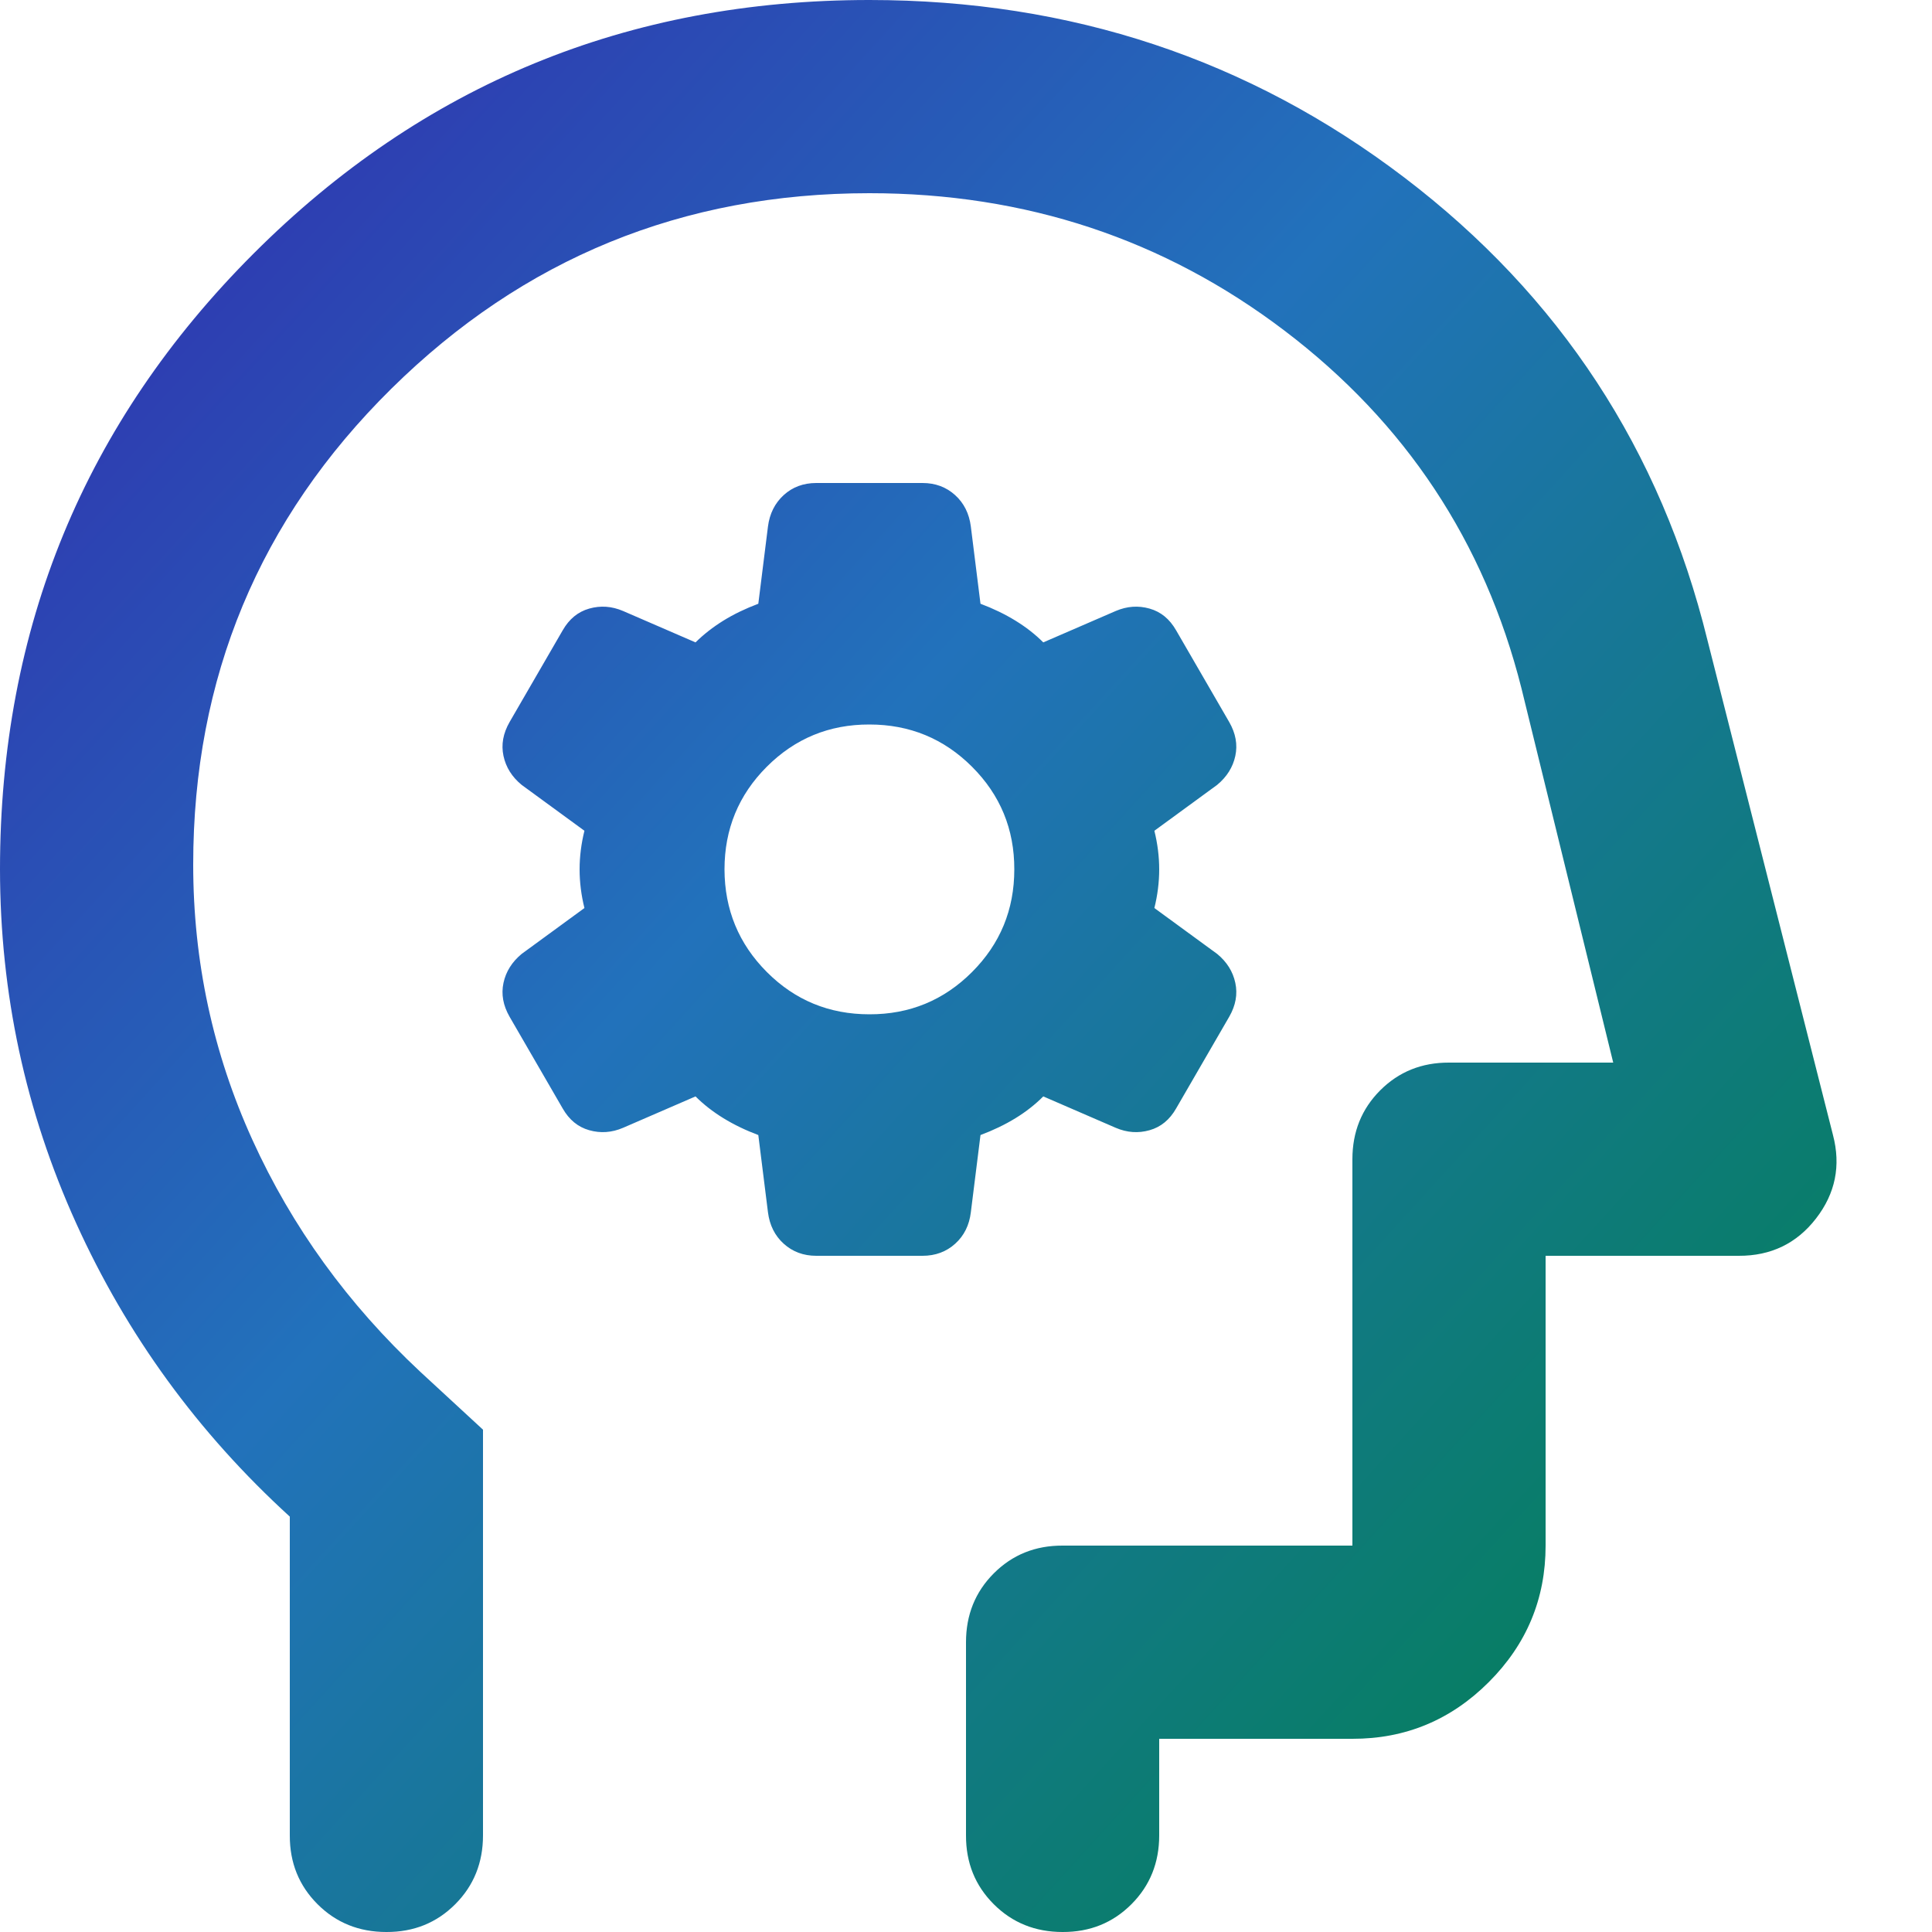 <svg width="20" height="20" viewBox="0 0 20 20" fill="none" xmlns="http://www.w3.org/2000/svg">
<path d="M7.85 11.75L7.95 12.55C7.967 12.683 8.021 12.792 8.113 12.875C8.205 12.958 8.317 13 8.45 13H9.55C9.683 13 9.796 12.958 9.888 12.875C9.98 12.792 10.034 12.683 10.05 12.55L10.15 11.75C10.283 11.7 10.404 11.642 10.513 11.575C10.622 11.508 10.717 11.433 10.8 11.35L11.55 11.675C11.667 11.725 11.783 11.733 11.9 11.7C12.017 11.667 12.108 11.592 12.175 11.475L12.725 10.525C12.792 10.408 12.813 10.292 12.788 10.175C12.763 10.058 12.701 9.958 12.6 9.875L11.95 9.4C11.983 9.267 12 9.133 12 9C12 8.867 11.983 8.733 11.95 8.6L12.6 8.125C12.7 8.042 12.763 7.942 12.788 7.825C12.813 7.708 12.792 7.592 12.725 7.475L12.175 6.525C12.108 6.408 12.017 6.333 11.9 6.3C11.783 6.267 11.667 6.275 11.55 6.325L10.8 6.65C10.717 6.567 10.621 6.492 10.512 6.425C10.403 6.358 10.283 6.3 10.15 6.25L10.05 5.45C10.033 5.317 9.979 5.208 9.887 5.125C9.795 5.042 9.683 5 9.55 5H8.45C8.317 5 8.204 5.042 8.113 5.125C8.022 5.208 7.967 5.317 7.95 5.45L7.85 6.25C7.717 6.3 7.596 6.358 7.488 6.425C7.38 6.492 7.284 6.567 7.2 6.65L6.45 6.325C6.333 6.275 6.217 6.267 6.1 6.3C5.983 6.333 5.892 6.408 5.825 6.525L5.275 7.475C5.208 7.592 5.187 7.708 5.212 7.825C5.237 7.942 5.299 8.042 5.4 8.125L6.05 8.6C6.017 8.733 6 8.867 6 9C6 9.133 6.017 9.267 6.05 9.4L5.4 9.875C5.3 9.958 5.237 10.058 5.212 10.175C5.187 10.292 5.208 10.408 5.275 10.525L5.825 11.475C5.892 11.592 5.983 11.667 6.1 11.7C6.217 11.733 6.333 11.725 6.45 11.675L7.2 11.35C7.283 11.433 7.379 11.508 7.488 11.575C7.597 11.642 7.717 11.7 7.85 11.75ZM9 10.5C8.583 10.5 8.229 10.354 7.938 10.062C7.647 9.77 7.501 9.416 7.5 9C7.5 8.583 7.646 8.229 7.938 7.937C8.23 7.645 8.584 7.499 9 7.5C9.417 7.5 9.771 7.646 10.063 7.938C10.355 8.23 10.501 8.584 10.5 9C10.5 9.417 10.354 9.771 10.062 10.063C9.77 10.355 9.416 10.501 9 10.5ZM3 15.7C2.05 14.833 1.313 13.821 0.788 12.662C0.263 11.503 0.001 10.283 0 9C0 6.5 0.875 4.375 2.625 2.625C4.375 0.875 6.5 0 9 0C11.083 0 12.929 0.613 14.538 1.838C16.147 3.063 17.192 4.659 17.675 6.625L18.975 11.75C19.058 12.067 19 12.354 18.8 12.613C18.6 12.872 18.333 13.001 18 13H16V16C16 16.55 15.804 17.021 15.412 17.413C15.02 17.805 14.549 18.001 14 18H12V19C12 19.283 11.904 19.521 11.712 19.713C11.52 19.905 11.283 20.001 11 20C10.717 20 10.479 19.904 10.287 19.712C10.095 19.52 9.999 19.283 10 19V17C10 16.717 10.096 16.479 10.288 16.287C10.48 16.095 10.717 15.999 11 16H14V12C14 11.717 14.096 11.479 14.288 11.287C14.48 11.095 14.717 10.999 15 11H16.7L15.75 7.125C15.367 5.608 14.55 4.375 13.3 3.425C12.05 2.475 10.617 2 9 2C7.067 2 5.417 2.675 4.05 4.025C2.683 5.375 2 7.017 2 8.95C2 9.95 2.204 10.9 2.613 11.8C3.022 12.7 3.601 13.5 4.35 14.2L5 14.8V19C5 19.283 4.904 19.521 4.712 19.713C4.52 19.905 4.283 20.001 4 20C3.717 20 3.479 19.904 3.287 19.712C3.095 19.52 2.999 19.283 3 19V15.7Z" fill="url(#paint0_linear_1401_4458)"/>
<defs>
<linearGradient id="paint0_linear_1401_4458" x1="-1.501" y1="-4.479" x2="21.25" y2="16.234" gradientUnits="userSpaceOnUse">
<stop offset="0.063" stop-color="#3619AB"/>
<stop offset="0.518" stop-color="#2272BB"/>
<stop offset="1" stop-color="#00814B"/>
</linearGradient>
</defs>
</svg>
